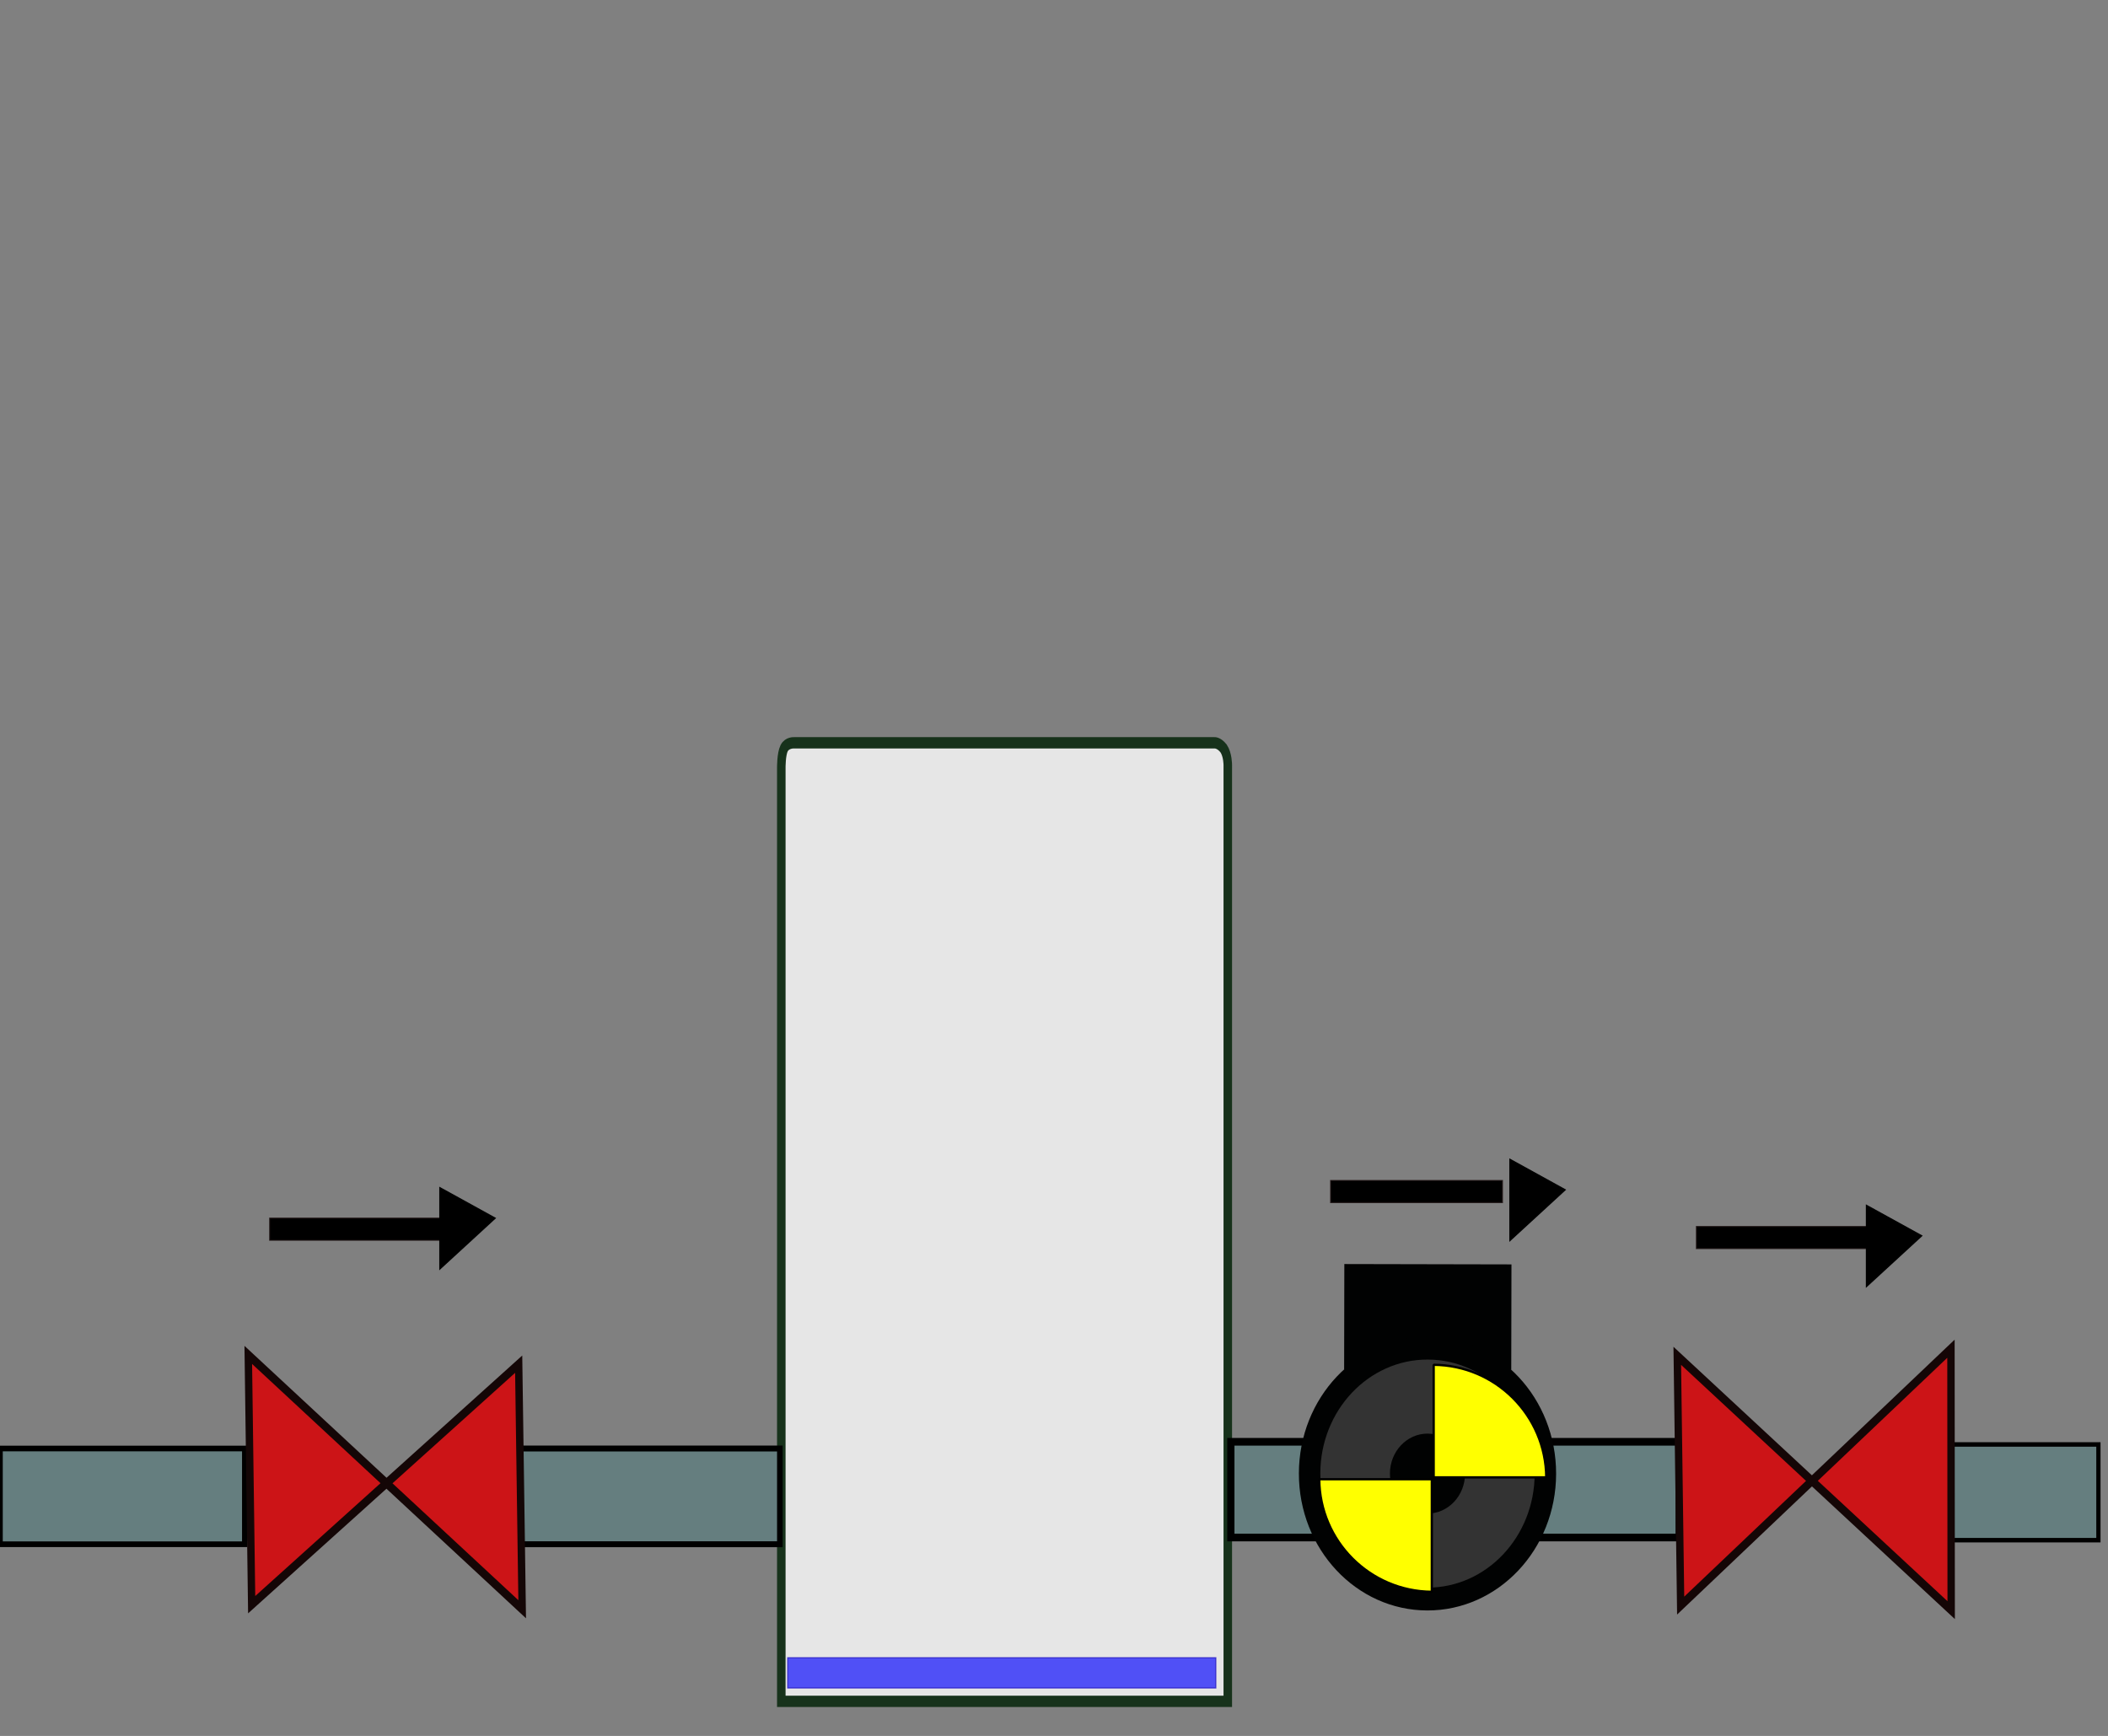 <?xml version="1.0" encoding="UTF-8" standalone="no"?>
<!-- Generator: Adobe Illustrator 16.0.0, SVG Export Plug-In . SVG Version: 6.00 Build 0)  -->

<svg
   xmlns:dc="http://purl.org/dc/elements/1.1/"
   xmlns:cc="http://creativecommons.org/ns#"
   xmlns:rdf="http://www.w3.org/1999/02/22-rdf-syntax-ns#"
   xmlns:svg="http://www.w3.org/2000/svg"
   xmlns="http://www.w3.org/2000/svg"
   xmlns:sodipodi="http://sodipodi.sourceforge.net/DTD/sodipodi-0.dtd"
   xmlns:inkscape="http://www.inkscape.org/namespaces/inkscape"
   version="1.1"
   x="0px"
   y="0px"
   width="739.036"
   height="608.647"
   viewBox="0 0 739.036 608.647"
   enable-background="new 0 0 3408 1920"
   xml:space="preserve"
   id="svg3"
   inkscape:version="0.48.5 r10040"
   sodipodi:docname="PumpingStationNOVE.svg"><rect x="0" y="0" width="739.036" height="608.647" fill="#808080" stroke="none"/><defs
     id="defs3105" /><sodipodi:namedview
     pagecolor="#ffffff"
     bordercolor="#666666"
     borderopacity="1"
     objecttolerance="10"
     gridtolerance="10"
     guidetolerance="10"
     inkscape:pageopacity="0"
     inkscape:pageshadow="2"
     inkscape:window-width="1366"
     inkscape:window-height="745"
     id="namedview3103"
     showgrid="false"
     inkscape:zoom="0.87"
     inkscape:cx="538.70076"
     inkscape:cy="65.541476"
     inkscape:window-x="-8"
     inkscape:window-y="-8"
     inkscape:window-maximized="1"
     inkscape:current-layer="stanica"
     fit-margin-top="0"
     fit-margin-left="0"
     fit-margin-right="0"
     fit-margin-bottom="0"
     inkscape:object-paths="false"
     inkscape:snap-object-midpoints="true" /><g
     id="stanica"
     transform="matrix(0.472,0,0,0.472,-828.084,-307.682)"><g
       transform="matrix(0.704,0,0,0.935,666.343,320.747)"
       id="Layer_2"
       style="fill:#e6e6e6"><path
         style="fill:#e6e6e6;stroke:#17321b;stroke-width:9;stroke-miterlimit:10"
         inkscape:connector-curvature="0"
         id="path3051"
         d="M 2840.957,1705.814 H 2369.885 V 964.215 c 0,0 -0.152,-10.924 2.992,-15.629 3.144,-4.704 10.483,-4.306 10.483,-4.306 l 443.497,-0.008 c 0,0 4.566,-0.391 9.667,4.488 4.512,5.05 4.433,13.181 4.433,13.181 V 1705.814 z"
         stroke-miterlimit="10" /></g><g
       transform="matrix(1.224,0,0,1.299,-395.579,-283.703)"
       id="Layer_3">
	
		<rect
   style="fill:#657e7f;stroke:#000000;stroke-width:3.374;stroke-miterlimit:10"
   id="rect3056"
   height="54.744"
   width="161.56"
   stroke-miterlimit="10"
   y="1548.552"
   x="2068.206" />
	
		<rect
   style="fill:#657e7f;stroke:#000000;stroke-width:3.234;stroke-miterlimit:10"
   id="rect3058"
   height="54.744"
   width="148.439"
   stroke-miterlimit="10"
   y="1548.552"
   x="1756.59" />
	
	
		
	
		
	
		
	
		
	
		
	
		
	
		
	
	
		
	
		
<rect
   style="fill:#657e7f;stroke:#000000;stroke-width:4.378;stroke-miterlimit:10"
   id="rect3056-1"
   height="54.744"
   width="272.079"
   stroke-miterlimit="10"
   y="1544.711"
   x="2503.457" /><rect
   style="fill:#657e7f;stroke:#000000;stroke-width:2.567;stroke-miterlimit:10"
   id="rect3058-8"
   height="54.744"
   width="93.517"
   stroke-miterlimit="10"
   y="1546.228"
   x="2936.405" /></g><g
       transform="matrix(0.002,-1.011,0.95,0.002,1763.522,4464.94)"
       id="Layer_4">
	<rect
   style="fill:#010202"
   id="rect3083"
   height="130.672"
   width="77.351"
   y="1035.51"
   x="2767.53" />
	<circle
   style="fill:#010202"
   sodipodi:ry="100.556"
   sodipodi:rx="100.556"
   sodipodi:cy="1100.853"
   sodipodi:cx="2691.0339"
   d="m 2791.59,1100.853 c 0,55.536 -45.02,100.556 -100.556,100.556 -55.535,0 -100.556,-45.02 -100.556,-100.556 0,-55.535 45.02,-100.556 100.556,-100.556 55.536,0 100.556,45.02 100.556,100.556 z"
   id="circle3085"
   r="100.556"
   cy="1100.853"
   cx="2691.034" />
	<circle
   style="fill:#333333"
   sodipodi:ry="83.792"
   sodipodi:rx="83.792"
   sodipodi:cy="1100.853"
   sodipodi:cx="2691.0339"
   d="m 2774.826,1100.853 c 0,46.277 -37.515,83.792 -83.792,83.792 -46.277,0 -83.792,-37.515 -83.792,-83.792 0,-46.277 37.515,-83.792 83.792,-83.792 46.277,0 83.792,37.515 83.792,83.792 z"
   id="circle3087"
   r="83.792"
   cy="1100.853"
   cx="2691.034" />
	<circle
   style="fill:#010202"
   sodipodi:ry="29.377001"
   sodipodi:rx="29.377001"
   sodipodi:cy="1100.853"
   sodipodi:cx="2691.0349"
   d="m 2720.412,1100.853 c 0,16.224 -13.152,29.377 -29.377,29.377 -16.224,0 -29.377,-13.152 -29.377,-29.377 0,-16.224 13.152,-29.377 29.377,-29.377 16.224,0 29.377,13.153 29.377,29.377 z"
   id="circle3089"
   r="29.377"
   cy="1100.853"
   cx="2691.035" />
</g><g
       transform="matrix(2.011,0,0,2.358,1802.285,1041.069)"
       id="Layer_6"><path
         style="fill:#cc1417;stroke:#140606;stroke-width:2.725;stroke-miterlimit:10;stroke-opacity:1"
         inkscape:connector-curvature="0"
         id="ventil"
         d="m 67.899,261.777 1.25,78.687 98.624,-75.765 1.291,77.199 z"
         stroke-miterlimit="10"><desc
           id="desc3111">Ak je ventil otvoreny, tak je zeleny, inak cerveny. </desc></path></g><rect
       inkscape:label="#hladina"
       y="1883.326"
       x="2339.543"
       height="22.4"
       width="317.903"
       id="hladina"
       style="fill:#0000ff;fill-opacity:0.651;fill-rule:evenodd;stroke:#2c20c8;stroke-width:0.902px;stroke-linecap:butt;stroke-linejoin:miter;stroke-opacity:0.81"><desc
         id="desc3119-4">hladina</desc><title
         id="title3117-0">hladina</title></rect><rect
       style="fill:#000000;fill-opacity:1;stroke:#1c1111;stroke-width:0.809;stroke-opacity:0.81"
       id="rect3809-1"
       width="127.619"
       height="16.392"
       x="2742.763"
       y="1528.787" /><path
       style="fill:#000000;stroke:#000000;stroke-width:0.809px;stroke-linecap:butt;stroke-linejoin:miter;stroke-opacity:1"
       d="m 2875.891,1512.972 0,60.524 41.167,-37.828 z"
       id="path3817-7"
       inkscape:connector-curvature="0" /><g
       transform="matrix(2.011,0,0,2.358,2863.699,1041.744)"
       id="Layer_6-7"><path
         style="fill:#cc1417;stroke:#140606;stroke-width:2.725;stroke-miterlimit:10;stroke-opacity:1"
         inkscape:connector-curvature="0"
         id="ventil2"
         d="m 67.899,261.777 1.25,78.687 99.834,-80.925 0.081,82.358 z"
         stroke-miterlimit="10"
         sodipodi:nodetypes="ccccc"><desc
           id="desc3111-0">Ak je ventil otvoreny, tak je zeleny, inak cerveny. </desc></path></g><rect
       style="fill:#000000;fill-opacity:1;stroke:#1c1111;stroke-width:0.809;stroke-opacity:0.81"
       id="rect3809-9"
       width="127.619"
       height="16.392"
       x="3014.461"
       y="1562.966" /><path
       style="fill:#000000;stroke:#000000;stroke-width:0.809px;stroke-linecap:butt;stroke-linejoin:miter;stroke-opacity:1"
       d="m 3140.707,1547.151 0,60.524 41.167,-37.828 z"
       id="path3817-4"
       inkscape:connector-curvature="0" /><path
       style="fill:#ffff00;fill-opacity:1;stroke:#000000;stroke-width:1.694;stroke-linecap:butt;stroke-linejoin:bevel;stroke-miterlimit:4;stroke-opacity:1;stroke-dasharray:none;stroke-dashoffset:0"
       d="m 2819.304,1665.686 0,83.611 83.624,0 c -0.374,-46.019 -37.605,-83.242 -83.624,-83.611 z m -85.001,85.001 c 0.37,46.023 37.602,83.255 83.624,83.624 l 0,-83.624 -83.624,0 z"
       id="engineMotor"
       inkscape:connector-curvature="0" /></g><rect
     style="fill:#000000;fill-opacity:1;stroke:#1c1111;stroke-width:0.382;stroke-opacity:0.81"
     id="rect3809"
     width="60.288"
     height="7.744"
     x="94.548"
     y="427.103" /><path
     style="fill:#000000;stroke:#000000;stroke-width:0.382px;stroke-linecap:butt;stroke-linejoin:miter;stroke-opacity:1"
     d="m 154.188,416.381 0,28.592 19.448,-17.87 z"
     id="path3817"
     inkscape:connector-curvature="0" /></svg>